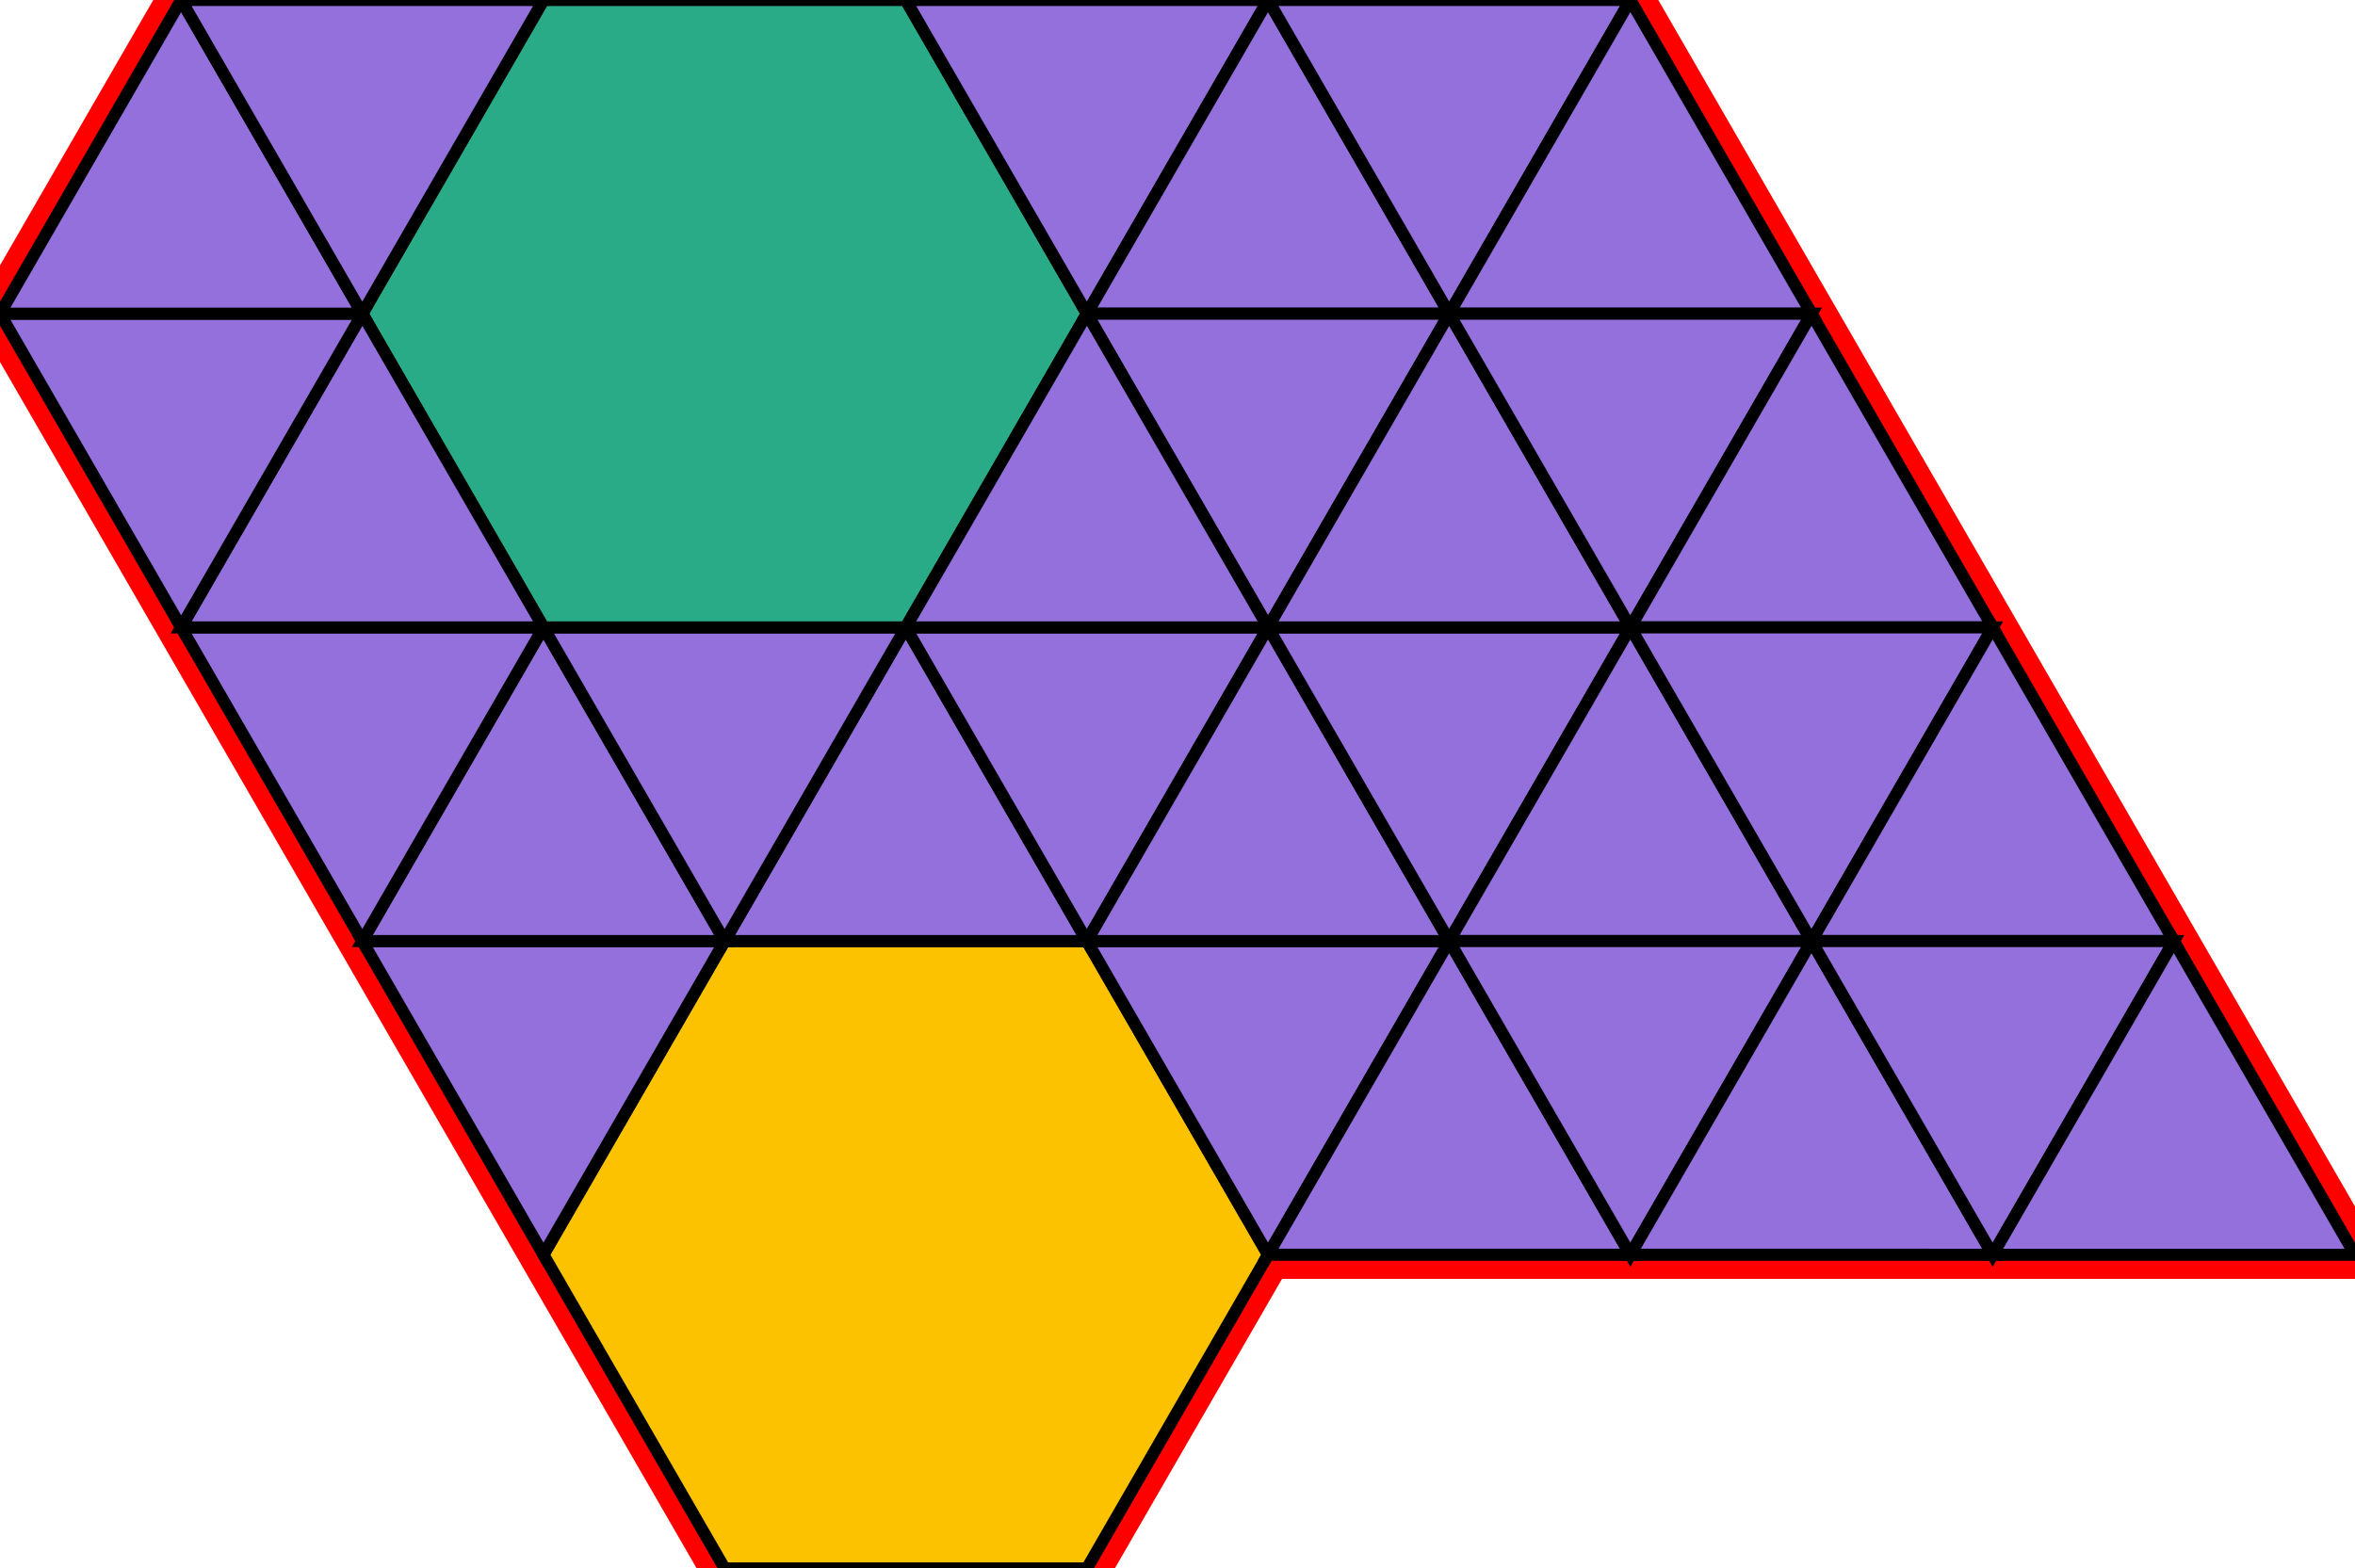 <?xml version="1.0" encoding="utf-8"?>
<svg xmlns="http://www.w3.org/2000/svg" id="mainSVG" pointer-events="all" width="194.999" height="129.904" EdgeLen="30" template="u4_150_tu" code="A30_0_2_0" copyright="Francis Hemsher, 2012">
	<polygon id="BorderPoly" fill="none" pointer-events="none" stroke="red" stroke-width="4" transform="" points="75,4.57764e-005 45,4.57764e-005 15,4.57764e-005 -4.57764e-005,25.98 15,51.962 29.999,77.943 44.999,103.924 59.999,129.905 89.999,129.905 104.999,103.924 134.999,103.924 164.999,103.925 194.999,103.925 179.999,77.944 165,51.963 149.999,25.982 135,0.001 105,0.001"/>
	<g id="mainPolyG" transform=""><polygon id="mainPoly" fill="rgb(252, 194, 0)" stroke="black" onmouseover="setChange(evt)" onmouseout="unhiliteChange(evt)" onclick="changeMe(evt)" points="89.999,77.943 59.999,77.943 44.999,103.924 59.999,129.905 89.999,129.905 104.999,103.924" seed="0"/><polygon fill="rgb(147, 112, 219)" stroke="black" stroke-width="1" onmouseover="setChange(evt)" onmouseout="unhiliteChange(evt)" onclick="changeMe(evt)" points="89.999,77.943 74.999,51.962 59.999,77.943" seed="1"/><polygon fill="rgb(147, 112, 219)" stroke="black" stroke-width="1" onmouseover="setChange(evt)" onmouseout="unhiliteChange(evt)" onclick="changeMe(evt)" points="59.999,77.943 29.999,77.943 44.999,103.923" seed="2"/><polygon fill="rgb(147, 112, 219)" stroke="black" stroke-width="1" onmouseover="setChange(evt)" onmouseout="unhiliteChange(evt)" onclick="changeMe(evt)" points="119.999,77.943 90,77.943 104.999,103.924" seed="3"/><polygon fill="rgb(147, 112, 219)" stroke="black" stroke-width="1" onmouseover="setChange(evt)" onmouseout="unhiliteChange(evt)" onclick="changeMe(evt)" points="59.999,77.943 44.999,51.962 29.999,77.943" seed="4"/><polygon fill="rgb(147, 112, 219)" stroke="black" stroke-width="1" onmouseover="setChange(evt)" onmouseout="unhiliteChange(evt)" onclick="changeMe(evt)" points="44.999,51.962 14.999,51.962 29.999,77.942" seed="5"/><polygon fill="rgb(147, 112, 219)" stroke="black" stroke-width="1" onmouseover="setChange(evt)" onmouseout="unhiliteChange(evt)" onclick="changeMe(evt)" points="74.999,51.962 45,51.962 59.999,77.943" seed="6"/><polygon fill="rgb(147, 112, 219)" stroke="black" stroke-width="1" onmouseover="setChange(evt)" onmouseout="unhiliteChange(evt)" onclick="changeMe(evt)" points="104.999,51.962 74.999,51.962 89.999,77.942" seed="7"/><polygon fill="rgb(147, 112, 219)" stroke="black" stroke-width="1" onmouseover="setChange(evt)" onmouseout="unhiliteChange(evt)" onclick="changeMe(evt)" points="119.999,77.942 104.999,51.962 89.999,77.942" seed="8"/><polygon fill="rgb(147, 112, 219)" stroke="black" stroke-width="1" onmouseover="setChange(evt)" onmouseout="unhiliteChange(evt)" onclick="changeMe(evt)" points="134.999,51.962 104.999,51.962 119.999,77.942" seed="9"/><polygon fill="rgb(147, 112, 219)" stroke="black" stroke-width="1" onmouseover="setChange(evt)" onmouseout="unhiliteChange(evt)" onclick="changeMe(evt)" points="149.999,77.942 134.999,51.962 119.999,77.942" seed="10"/><polygon fill="rgb(41, 171, 135)" stroke="black" stroke-width="1" onmouseover="setChange(evt)" onmouseout="unhiliteChange(evt)" onclick="changeMe(evt)" points="75,4.57764e-005 45,4.57764e-005 30,25.981 45,51.962 75,51.962 90,25.981" seed="11"/><polygon fill="rgb(147, 112, 219)" stroke="black" stroke-width="1" onmouseover="setChange(evt)" onmouseout="unhiliteChange(evt)" onclick="changeMe(evt)" points="44.999,51.962 30,25.981 15,51.962" seed="12"/><polygon fill="rgb(147, 112, 219)" stroke="black" stroke-width="1" onmouseover="setChange(evt)" onmouseout="unhiliteChange(evt)" onclick="changeMe(evt)" points="30,25.981 -4.57764e-005,25.98 15,51.962" seed="13"/><polygon fill="rgb(147, 112, 219)" stroke="black" stroke-width="1" onmouseover="setChange(evt)" onmouseout="unhiliteChange(evt)" onclick="changeMe(evt)" points="30,25.981 15,4.57764e-005 -4.57764e-005,25.98" seed="14"/><polygon fill="rgb(147, 112, 219)" stroke="black" stroke-width="1" onmouseover="setChange(evt)" onmouseout="unhiliteChange(evt)" onclick="changeMe(evt)" points="45,0.001 15,4.57764e-005 29.999,25.982" seed="15"/><polygon fill="rgb(147, 112, 219)" stroke="black" stroke-width="1" onmouseover="setChange(evt)" onmouseout="unhiliteChange(evt)" onclick="changeMe(evt)" points="105,0.001 75,0.001 90,25.981" seed="16"/><polygon fill="rgb(147, 112, 219)" stroke="black" stroke-width="1" onmouseover="setChange(evt)" onmouseout="unhiliteChange(evt)" onclick="changeMe(evt)" points="120,25.982 105,0.001 90,25.981" seed="17"/><polygon fill="rgb(147, 112, 219)" stroke="black" stroke-width="1" onmouseover="setChange(evt)" onmouseout="unhiliteChange(evt)" onclick="changeMe(evt)" points="135,0.001 105,0.001 120,25.982" seed="18"/><polygon fill="rgb(147, 112, 219)" stroke="black" stroke-width="1" onmouseover="setChange(evt)" onmouseout="unhiliteChange(evt)" onclick="changeMe(evt)" points="150,25.982 135,0.001 119.999,25.982" seed="19"/><polygon fill="rgb(147, 112, 219)" stroke="black" stroke-width="1" onmouseover="setChange(evt)" onmouseout="unhiliteChange(evt)" onclick="changeMe(evt)" points="120,25.982 90,25.981 104.999,51.962" seed="20"/><polygon fill="rgb(147, 112, 219)" stroke="black" stroke-width="1" onmouseover="setChange(evt)" onmouseout="unhiliteChange(evt)" onclick="changeMe(evt)" points="105,51.962 90,25.982 75,51.962" seed="21"/><polygon fill="rgb(147, 112, 219)" stroke="black" stroke-width="1" onmouseover="setChange(evt)" onmouseout="unhiliteChange(evt)" onclick="changeMe(evt)" points="134.999,51.963 120,25.982 104.999,51.962" seed="22"/><polygon fill="rgb(147, 112, 219)" stroke="black" stroke-width="1" onmouseover="setChange(evt)" onmouseout="unhiliteChange(evt)" onclick="changeMe(evt)" points="149.999,25.982 119.999,25.982 134.999,51.963" seed="23"/><polygon fill="rgb(147, 112, 219)" stroke="black" stroke-width="1" onmouseover="setChange(evt)" onmouseout="unhiliteChange(evt)" onclick="changeMe(evt)" points="164.999,51.963 149.999,25.982 135,51.963" seed="24"/><polygon fill="rgb(147, 112, 219)" stroke="black" stroke-width="1" onmouseover="setChange(evt)" onmouseout="unhiliteChange(evt)" onclick="changeMe(evt)" points="165,51.963 135,51.963 150,77.944" seed="25"/><polygon fill="rgb(147, 112, 219)" stroke="black" stroke-width="1" onmouseover="setChange(evt)" onmouseout="unhiliteChange(evt)" onclick="changeMe(evt)" points="180,77.943 165,51.963 150,77.944" seed="26"/><polygon fill="rgb(147, 112, 219)" stroke="black" stroke-width="1" onmouseover="setChange(evt)" onmouseout="unhiliteChange(evt)" onclick="changeMe(evt)" points="134.999,103.924 119.999,77.943 104.999,103.924" seed="27"/><polygon fill="rgb(147, 112, 219)" stroke="black" stroke-width="1" onmouseover="setChange(evt)" onmouseout="unhiliteChange(evt)" onclick="changeMe(evt)" points="149.999,77.944 120,77.943 134.999,103.924" seed="28"/><polygon fill="rgb(147, 112, 219)" stroke="black" stroke-width="1" onmouseover="setChange(evt)" onmouseout="unhiliteChange(evt)" onclick="changeMe(evt)" points="164.999,103.925 149.999,77.944 134.999,103.924" seed="29"/><polygon fill="rgb(147, 112, 219)" stroke="black" stroke-width="1" onmouseover="setChange(evt)" onmouseout="unhiliteChange(evt)" onclick="changeMe(evt)" points="179.999,77.944 150,77.944 164.999,103.925" seed="30"/><polygon fill="rgb(147, 112, 219)" stroke="black" stroke-width="1" onmouseover="setChange(evt)" onmouseout="unhiliteChange(evt)" onclick="changeMe(evt)" points="194.999,103.925 179.999,77.944 164.999,103.925" seed="31"/></g>
</svg>
